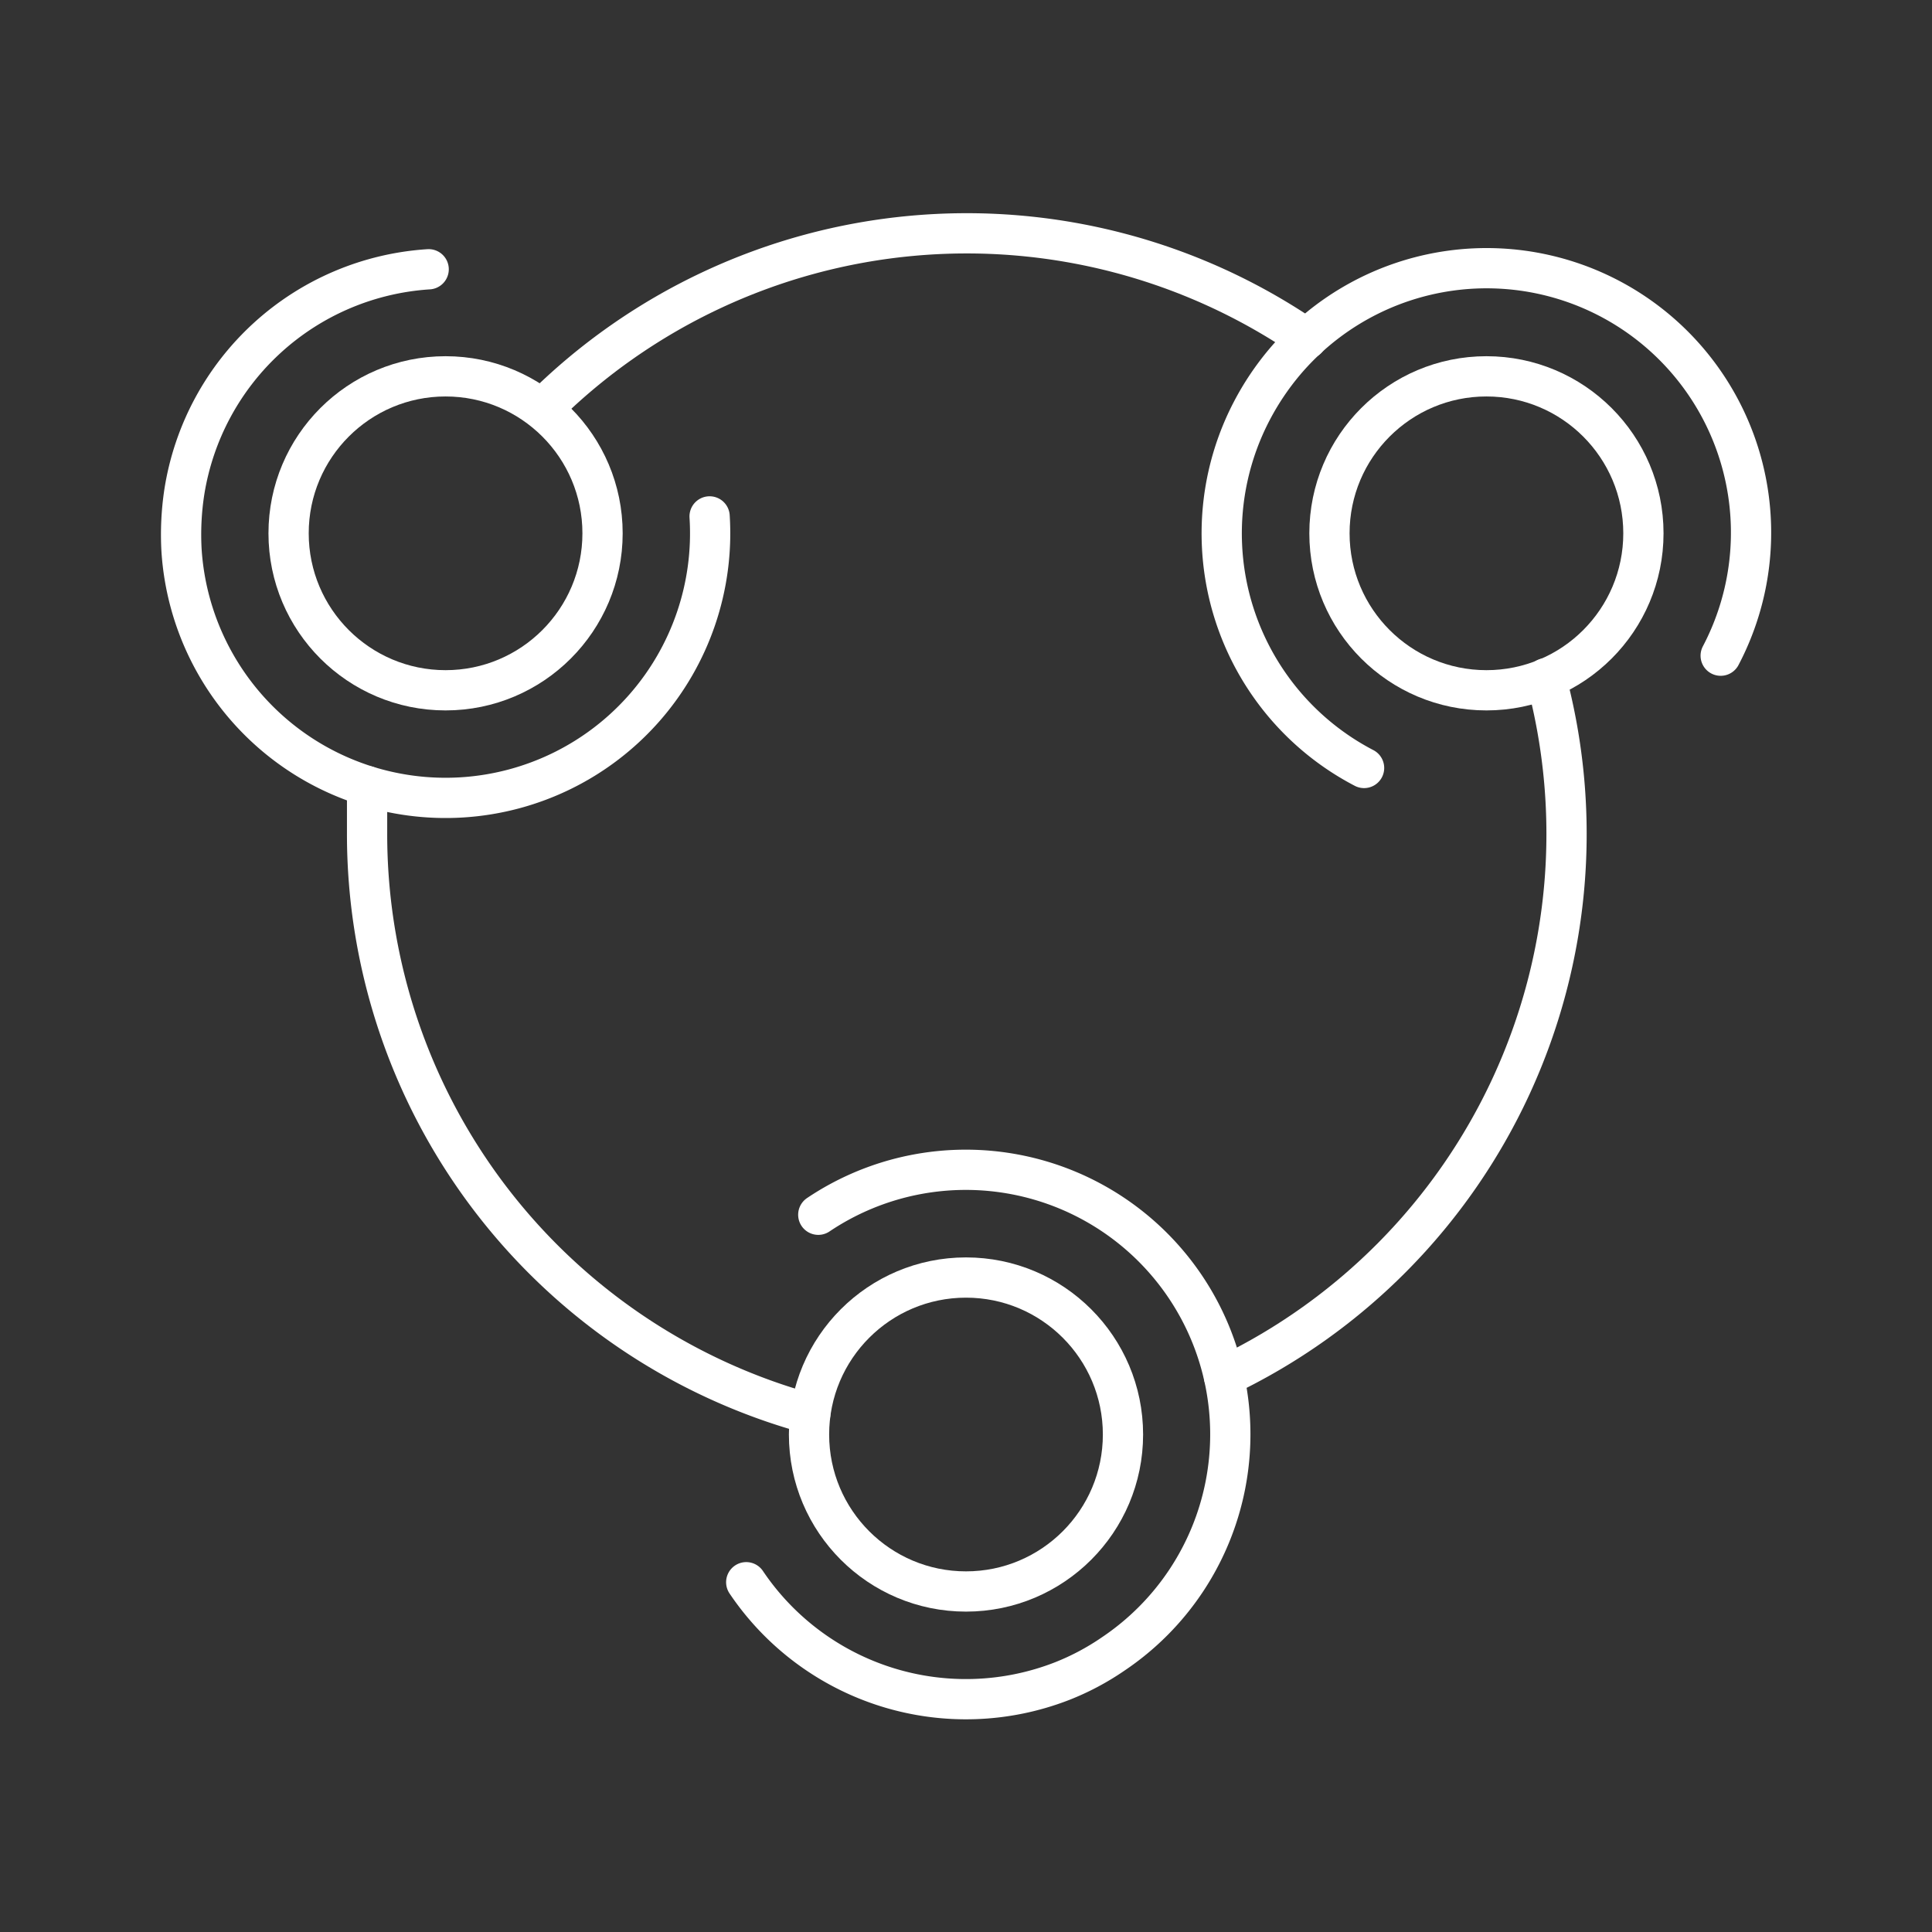 <svg xmlns="http://www.w3.org/2000/svg" viewBox="0 0 48 48"><rect x="0" y="0" width="48" height="48" fill="#333333" stroke="none"/><defs><style>.a{fill:none;stroke:#fff;stroke-linecap:round;stroke-linejoin:round;}</style></defs><path class="a" d="M9.12,19.53c0,.39,0,.78,0,1.18A14.93,14.93,0,0,0,20.13,35.13"/><path class="a" d="M32.47,8.42a14.93,14.93,0,0,0-19,1.74"/><path class="a" d="M30.41,34.2a14.93,14.93,0,0,0,8-17.35"/><circle class="a" cx="24" cy="35.64" r="3.9"/><circle class="a" cx="11.07" cy="13.25" r="3.9"/><circle class="a" cx="36.93" cy="13.25" r="3.9"/><path class="a" d="M18.54,39.31a6.58,6.58,0,0,0,7.84,2.46,6.32,6.32,0,0,0,1.28-.68,6.57,6.57,0,0,0-7.33-10.91"/><path class="a" d="M42.75,16.29A6.57,6.57,0,0,0,31.91,9a6.72,6.72,0,0,0-.81,1.21,6.57,6.57,0,0,0,2.79,8.87"/><path class="a" d="M10.65,6.69a6.57,6.57,0,0,0-6.07,5.53,7,7,0,0,0-.07,1.45,6.57,6.57,0,1,0,13.12-.84"/></svg>